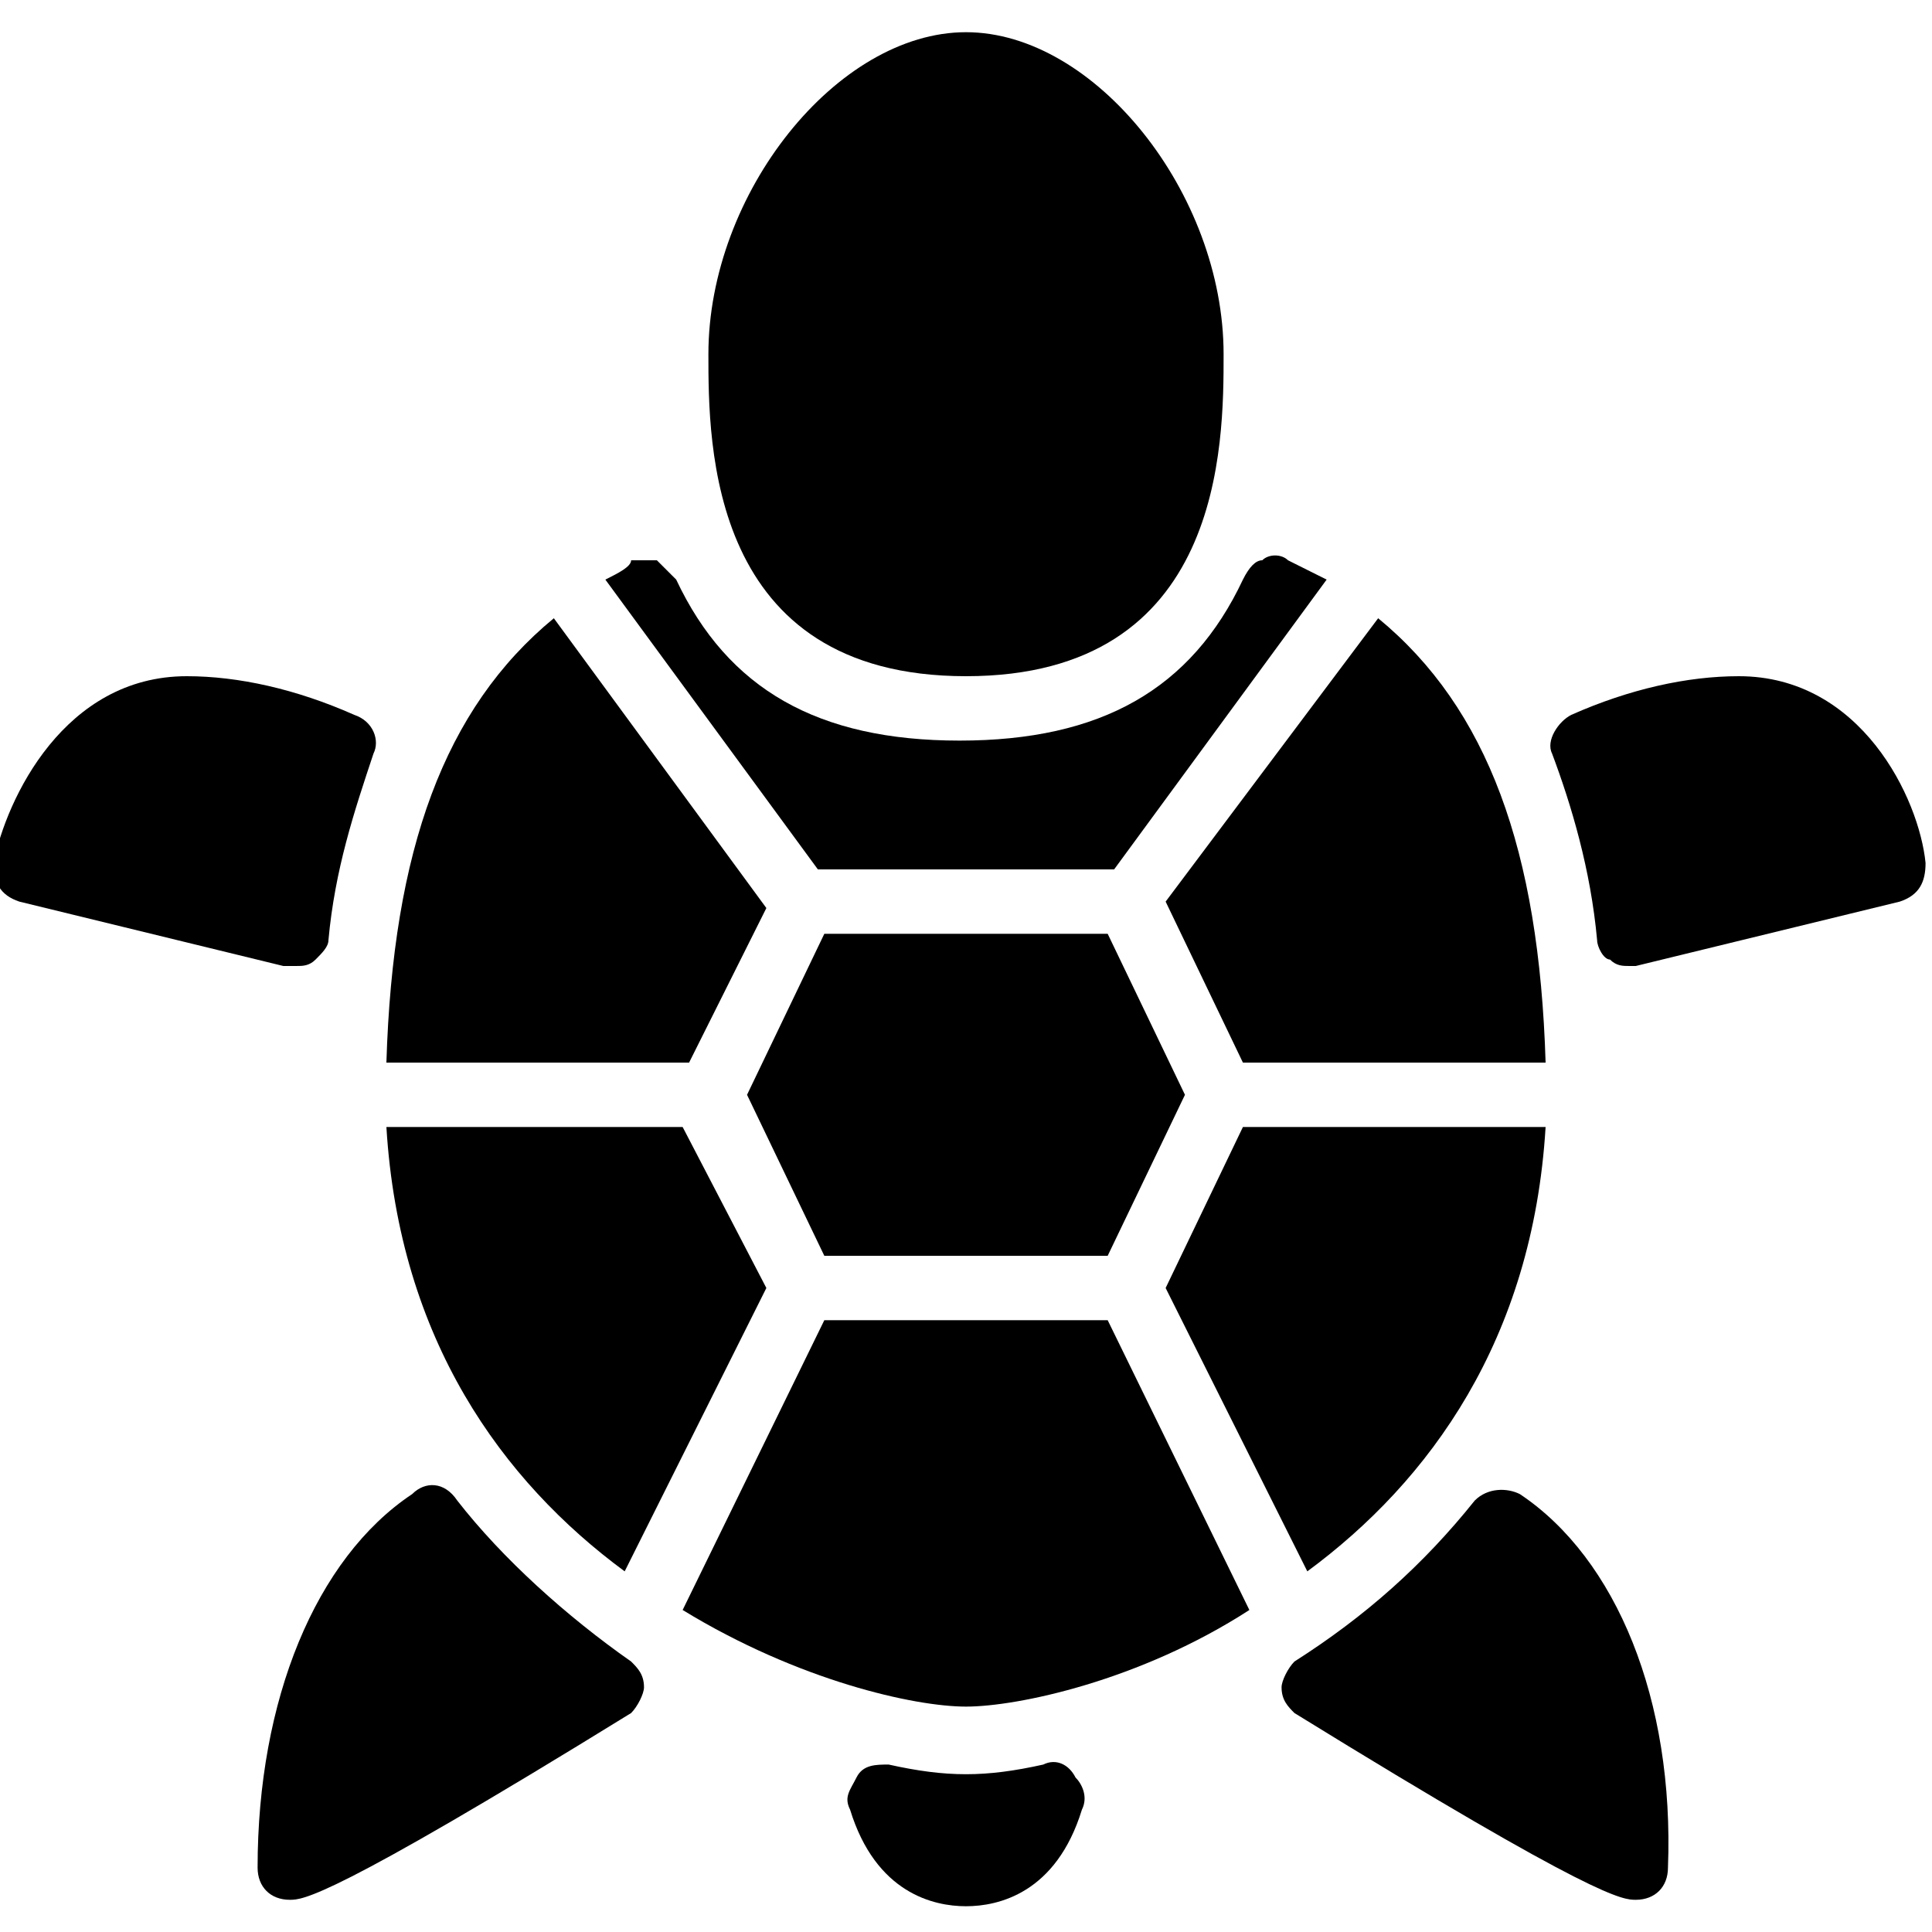<?xml version="1.0" encoding="utf-8"?>
<!-- Generator: Adobe Illustrator 19.0.0, SVG Export Plug-In . SVG Version: 6.00 Build 0)  -->
<svg version="1.1" id="Layer_1" xmlns="http://www.w3.org/2000/svg" xmlns:xlink="http://www.w3.org/1999/xlink" x="0px" y="0px"
	 viewBox="0 0 30 30" style="enable-background:new 0 0 30 30;" xml:space="preserve">
<g>
	<path d="M15,10.5c4,0,4-3.6,4-5c0-2.5-2-5-4-5s-4,2.5-4,5C11,6.9,11,10.5,15,10.5z"/>
	<path d="M27,10.5c-0.8,0-1.7,0.2-2.6,0.6c-0.2,0.1-0.4,0.4-0.3,0.6c0.3,0.8,0.6,1.8,0.7,2.9c0,0.1,0.1,0.3,0.2,0.3
		c0.1,0.1,0.2,0.1,0.3,0.1c0,0,0.1,0,0.1,0l4.1-1c0.3-0.1,0.4-0.3,0.4-0.6C29.8,12.4,28.9,10.5,27,10.5z"/>
	<path d="M23.6,23.2c-0.2-0.1-0.5-0.1-0.7,0.1c-0.8,1-1.7,1.8-2.8,2.5c-0.1,0.1-0.2,0.3-0.2,0.4c0,0.2,0.1,0.3,0.2,0.4
		c4.7,2.9,5.1,2.9,5.3,2.9c0.3,0,0.5-0.2,0.5-0.5C26,26.4,25.1,24.2,23.6,23.2z"/>
	<path d="M16.2,27.4c-0.9,0.2-1.5,0.2-2.4,0c-0.2,0-0.4,0-0.5,0.2s-0.2,0.3-0.1,0.5c0.4,1.3,1.3,1.5,1.8,1.5s1.4-0.2,1.8-1.5
		c0.1-0.2,0-0.4-0.1-0.5C16.6,27.4,16.4,27.3,16.2,27.4z"/>
	<path d="M7.1,23.3C6.9,23,6.6,23,6.4,23.2C4.9,24.2,4,26.4,4,29c0,0.3,0.2,0.5,0.5,0.5c0.2,0,0.6,0,5.3-2.9
		c0.1-0.1,0.2-0.3,0.2-0.4c0-0.2-0.1-0.3-0.2-0.4C8.8,25.1,7.8,24.2,7.1,23.3z"/>
	<path d="M4.6,15c0.1,0,0.2,0,0.3-0.1c0.1-0.1,0.2-0.2,0.2-0.3c0.1-1.1,0.4-2,0.7-2.9c0.1-0.2,0-0.5-0.3-0.6
		c-0.9-0.4-1.8-0.6-2.6-0.6c-1.9,0-2.8,1.9-3,2.9c0,0.3,0.1,0.5,0.4,0.6l4.1,1C4.6,15,4.6,15,4.6,15z"/>
	<polygon points="17.2,19.5 18.4,17 17.2,14.5 12.8,14.5 11.6,17 12.8,19.5 	"/>
	<path d="M19.3,16.5H24c-0.1-3.3-0.9-5.5-2.6-6.9l-3.3,4.4L19.3,16.5z"/>
	<path d="M11.9,14.1L8.6,9.6C6.9,11,6.1,13.2,6,16.5h4.7L11.9,14.1z"/>
	<path d="M17.3,13.5L20.6,9c-0.2-0.1-0.4-0.2-0.6-0.3c-0.1-0.1-0.3-0.1-0.4,0c-0.1,0-0.2,0.1-0.3,0.3c-0.8,1.7-2.2,2.5-4.4,2.5
		s-3.6-0.8-4.4-2.5c-0.1-0.1-0.2-0.2-0.3-0.3c-0.1,0-0.3,0-0.4,0C9.8,8.8,9.6,8.9,9.4,9l3.3,4.5H17.3z"/>
	<path d="M12.8,20.5L10.6,25c1.8,1.1,3.6,1.5,4.4,1.5s2.7-0.4,4.4-1.5l-2.2-4.5H12.8z"/>
	<path d="M24,17.5h-4.7L18.1,20l2.2,4.4C22.2,23,23.8,20.8,24,17.5z"/>
	<path d="M6,17.5c0.2,3.3,1.8,5.5,3.7,6.9l2.2-4.4l-1.3-2.5H6z"/>
</g>
</svg>
